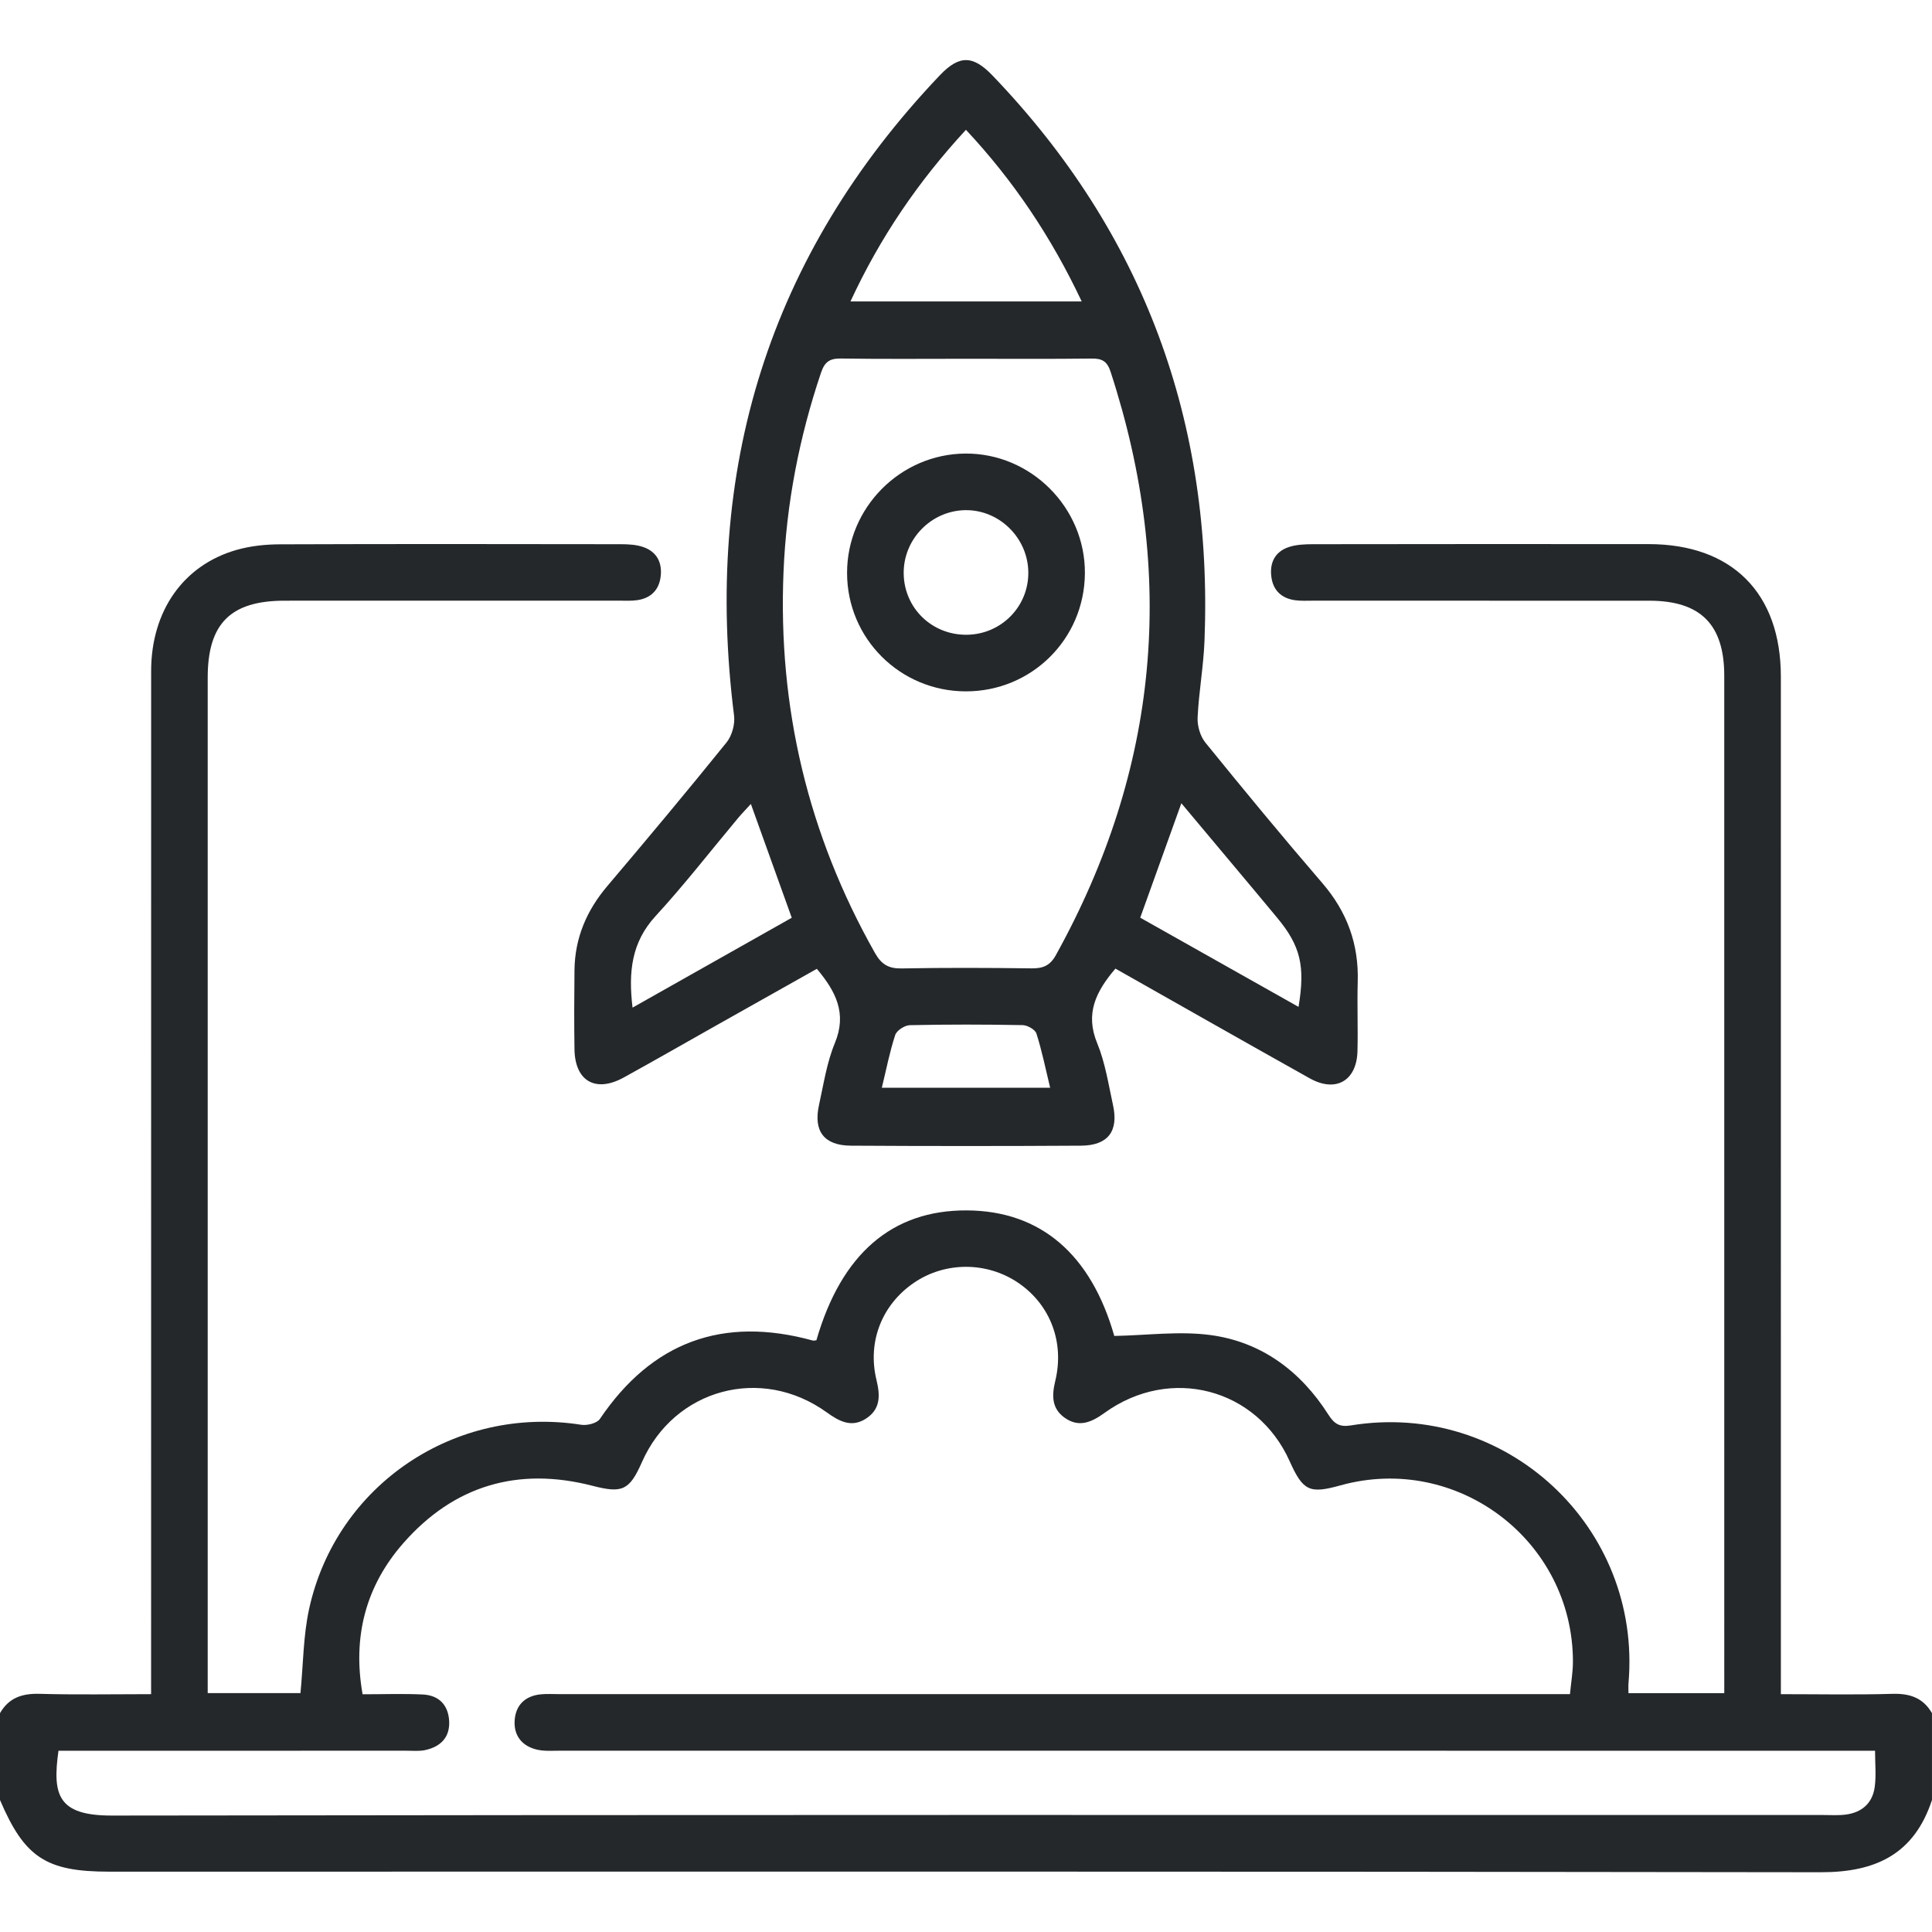 <svg width="100" height="100" viewBox="0 0 100 100" fill="none" xmlns="http://www.w3.org/2000/svg">
<g clip-path="url(#clip0_2973_162510)">
<path d="M1.03985e-05 88.672C0.457 87.876 1.146 87.647 2.047 87.672C3.928 87.726 5.811 87.689 7.821 87.689C7.821 87.21 7.821 86.8 7.821 86.39C7.821 69.171 7.819 51.952 7.823 34.733C7.824 31.627 9.488 29.245 12.255 28.46C12.964 28.259 13.729 28.177 14.469 28.174C20.36 28.152 26.252 28.16 32.144 28.168C32.529 28.169 32.935 28.19 33.293 28.314C34.001 28.56 34.288 29.125 34.194 29.856C34.104 30.553 33.675 30.963 32.986 31.064C32.667 31.111 32.336 31.09 32.011 31.09C26.25 31.091 20.488 31.089 14.727 31.092C11.932 31.093 10.751 32.278 10.751 35.075C10.75 52.229 10.751 69.384 10.751 86.537C10.751 86.886 10.751 87.236 10.751 87.636C12.458 87.636 14.069 87.636 15.552 87.636C15.698 86.136 15.694 84.661 16.004 83.257C17.423 76.835 23.582 72.725 30.083 73.746C30.391 73.794 30.898 73.668 31.049 73.445C33.757 69.441 37.426 68.11 42.069 69.385C42.126 69.4 42.194 69.376 42.257 69.371C43.548 64.898 46.177 62.63 50.045 62.65C53.877 62.671 56.477 64.941 57.675 69.148C59.372 69.117 61.035 68.887 62.64 69.1C65.291 69.452 67.318 70.966 68.754 73.217C69.056 73.691 69.326 73.876 69.915 73.78C77.936 72.468 84.992 79.028 84.291 87.122C84.278 87.276 84.289 87.433 84.289 87.638C85.931 87.638 87.54 87.638 89.248 87.638C89.248 87.238 89.248 86.889 89.248 86.54C89.248 69.353 89.248 52.167 89.247 34.98C89.247 32.324 88.023 31.095 85.37 31.093C79.576 31.089 73.781 31.092 67.988 31.091C67.663 31.091 67.332 31.112 67.013 31.065C66.324 30.963 65.895 30.553 65.805 29.857C65.71 29.126 65.993 28.555 66.706 28.316C67.094 28.186 67.535 28.169 67.953 28.168C73.746 28.159 79.541 28.158 85.334 28.163C89.656 28.167 92.177 30.698 92.177 35.026C92.178 52.148 92.178 69.269 92.178 86.391C92.178 86.778 92.178 87.165 92.178 87.69C94.14 87.69 96.047 87.728 97.953 87.673C98.854 87.647 99.542 87.879 99.999 88.673C99.999 90.171 99.999 91.668 99.999 93.166C99.084 95.953 97.111 96.911 94.251 96.907C64.718 96.859 35.184 96.877 5.651 96.877C2.385 96.877 1.272 96.147 -0.001 93.166C1.03985e-05 91.667 1.03985e-05 90.17 1.03985e-05 88.672ZM81.261 87.688C81.319 87.077 81.416 86.534 81.415 85.991C81.399 79.726 75.411 75.204 69.373 76.885C67.777 77.33 67.442 77.17 66.752 75.631C65.059 71.853 60.573 70.672 57.169 73.132C56.507 73.61 55.859 73.906 55.122 73.393C54.432 72.912 54.435 72.243 54.621 71.474C55.106 69.467 54.355 67.534 52.727 66.415C51.103 65.298 48.933 65.289 47.311 66.393C45.657 67.519 44.883 69.443 45.367 71.429C45.561 72.23 45.581 72.93 44.833 73.421C44.079 73.916 43.442 73.572 42.789 73.102C39.402 70.662 34.901 71.885 33.227 75.678C32.578 77.148 32.207 77.303 30.669 76.905C26.811 75.908 23.495 76.889 20.878 79.871C18.938 82.081 18.237 84.709 18.768 87.695C19.867 87.695 20.875 87.659 21.879 87.706C22.706 87.745 23.2 88.237 23.248 89.073C23.296 89.922 22.808 90.407 22.018 90.582C21.706 90.651 21.37 90.617 21.045 90.617C15.382 90.619 9.718 90.618 4.054 90.618C3.706 90.618 3.358 90.618 3.027 90.618C2.704 92.915 2.994 93.977 5.795 93.973C35.319 93.928 64.844 93.946 94.37 93.945C94.76 93.945 95.156 93.972 95.54 93.922C96.377 93.813 96.925 93.324 97.036 92.488C97.116 91.894 97.052 91.28 97.052 90.618C96.556 90.618 96.17 90.618 95.784 90.618C73.519 90.618 51.254 90.618 28.988 90.616C28.598 90.616 28.195 90.648 27.821 90.567C27.064 90.401 26.607 89.882 26.635 89.11C26.665 88.301 27.139 87.787 27.978 87.699C28.3 87.666 28.628 87.688 28.954 87.688C45.979 87.688 63.003 87.688 80.028 87.688C80.411 87.688 80.798 87.688 81.261 87.688Z" fill="#25282B"/>
<path d="M57.734 50.135C56.722 51.322 56.157 52.464 56.791 53.997C57.207 55.007 57.374 56.124 57.61 57.203C57.907 58.557 57.345 59.292 55.951 59.3C51.981 59.324 48.012 59.324 44.043 59.3C42.652 59.292 42.093 58.551 42.391 57.198C42.629 56.121 42.793 55.002 43.211 53.993C43.849 52.456 43.266 51.321 42.28 50.146C40.567 51.109 38.846 52.077 37.127 53.046C35.513 53.955 33.907 54.878 32.284 55.772C30.829 56.573 29.761 55.961 29.735 54.314C29.714 52.948 29.72 51.581 29.735 50.215C29.754 48.553 30.362 47.128 31.436 45.861C33.518 43.405 35.583 40.933 37.606 38.428C37.887 38.08 38.051 37.485 37.995 37.04C36.393 24.331 39.768 13.232 48.645 3.897C49.645 2.846 50.356 2.851 51.363 3.899C59.218 12.078 62.788 21.872 62.345 33.162C62.294 34.491 62.051 35.812 61.988 37.141C61.968 37.571 62.123 38.107 62.391 38.437C64.379 40.887 66.388 43.322 68.446 45.712C69.723 47.195 70.333 48.862 70.276 50.808C70.241 52.01 70.294 53.216 70.262 54.419C70.22 55.946 69.136 56.565 67.797 55.817C64.45 53.945 61.119 52.048 57.734 50.135ZM50.068 18.57C47.889 18.57 45.709 18.59 43.532 18.557C42.947 18.547 42.685 18.728 42.495 19.293C41.366 22.64 40.702 26.07 40.555 29.599C40.262 36.624 41.825 43.2 45.289 49.328C45.62 49.913 45.99 50.139 46.665 50.126C48.908 50.084 51.153 50.093 53.396 50.122C53.978 50.13 54.348 49.983 54.646 49.447C60.002 39.788 60.907 29.721 57.482 19.238C57.306 18.697 57.042 18.553 56.507 18.559C54.36 18.585 52.214 18.57 50.068 18.57ZM55.989 15.603C54.415 12.272 52.474 9.369 49.997 6.719C47.515 9.407 45.55 12.297 44.02 15.603C48.038 15.603 51.925 15.603 55.989 15.603ZM40.981 47.503C40.268 45.519 39.583 43.613 38.865 41.613C38.617 41.886 38.399 42.108 38.2 42.346C36.782 44.041 35.425 45.793 33.931 47.418C32.681 48.779 32.52 50.318 32.741 52.154C35.543 50.572 38.268 49.035 40.981 47.503ZM59.018 47.499C61.728 49.026 64.451 50.56 67.212 52.116C67.567 49.993 67.309 48.954 66.106 47.503C65.257 46.478 64.4 45.459 63.545 44.438C62.764 43.504 61.981 42.571 61.147 41.576C60.418 43.608 59.732 45.512 59.018 47.499ZM45.644 56.3C48.604 56.3 51.431 56.3 54.355 56.3C54.112 55.298 53.929 54.382 53.645 53.496C53.58 53.289 53.18 53.065 52.93 53.06C50.984 53.024 49.038 53.021 47.093 53.063C46.829 53.069 46.416 53.334 46.338 53.567C46.056 54.421 45.884 55.31 45.644 56.3Z" fill="#25282B"/>
<path d="M49.985 35.785C46.585 35.779 43.846 33.046 43.844 29.657C43.842 26.281 46.594 23.501 49.965 23.476C53.362 23.451 56.183 26.281 56.154 29.685C56.125 33.086 53.389 35.792 49.985 35.785ZM50.039 32.855C51.83 32.837 53.252 31.386 53.225 29.604C53.199 27.832 51.714 26.378 49.959 26.406C48.192 26.434 46.754 27.914 46.775 29.684C46.796 31.474 48.236 32.873 50.039 32.855Z" fill="#25282B"/>
</g>
<defs>
<clipPath id="clip0_2973_162510">
<rect width="100" height="100" fill="white"/>
</clipPath>
</defs>
</svg>
